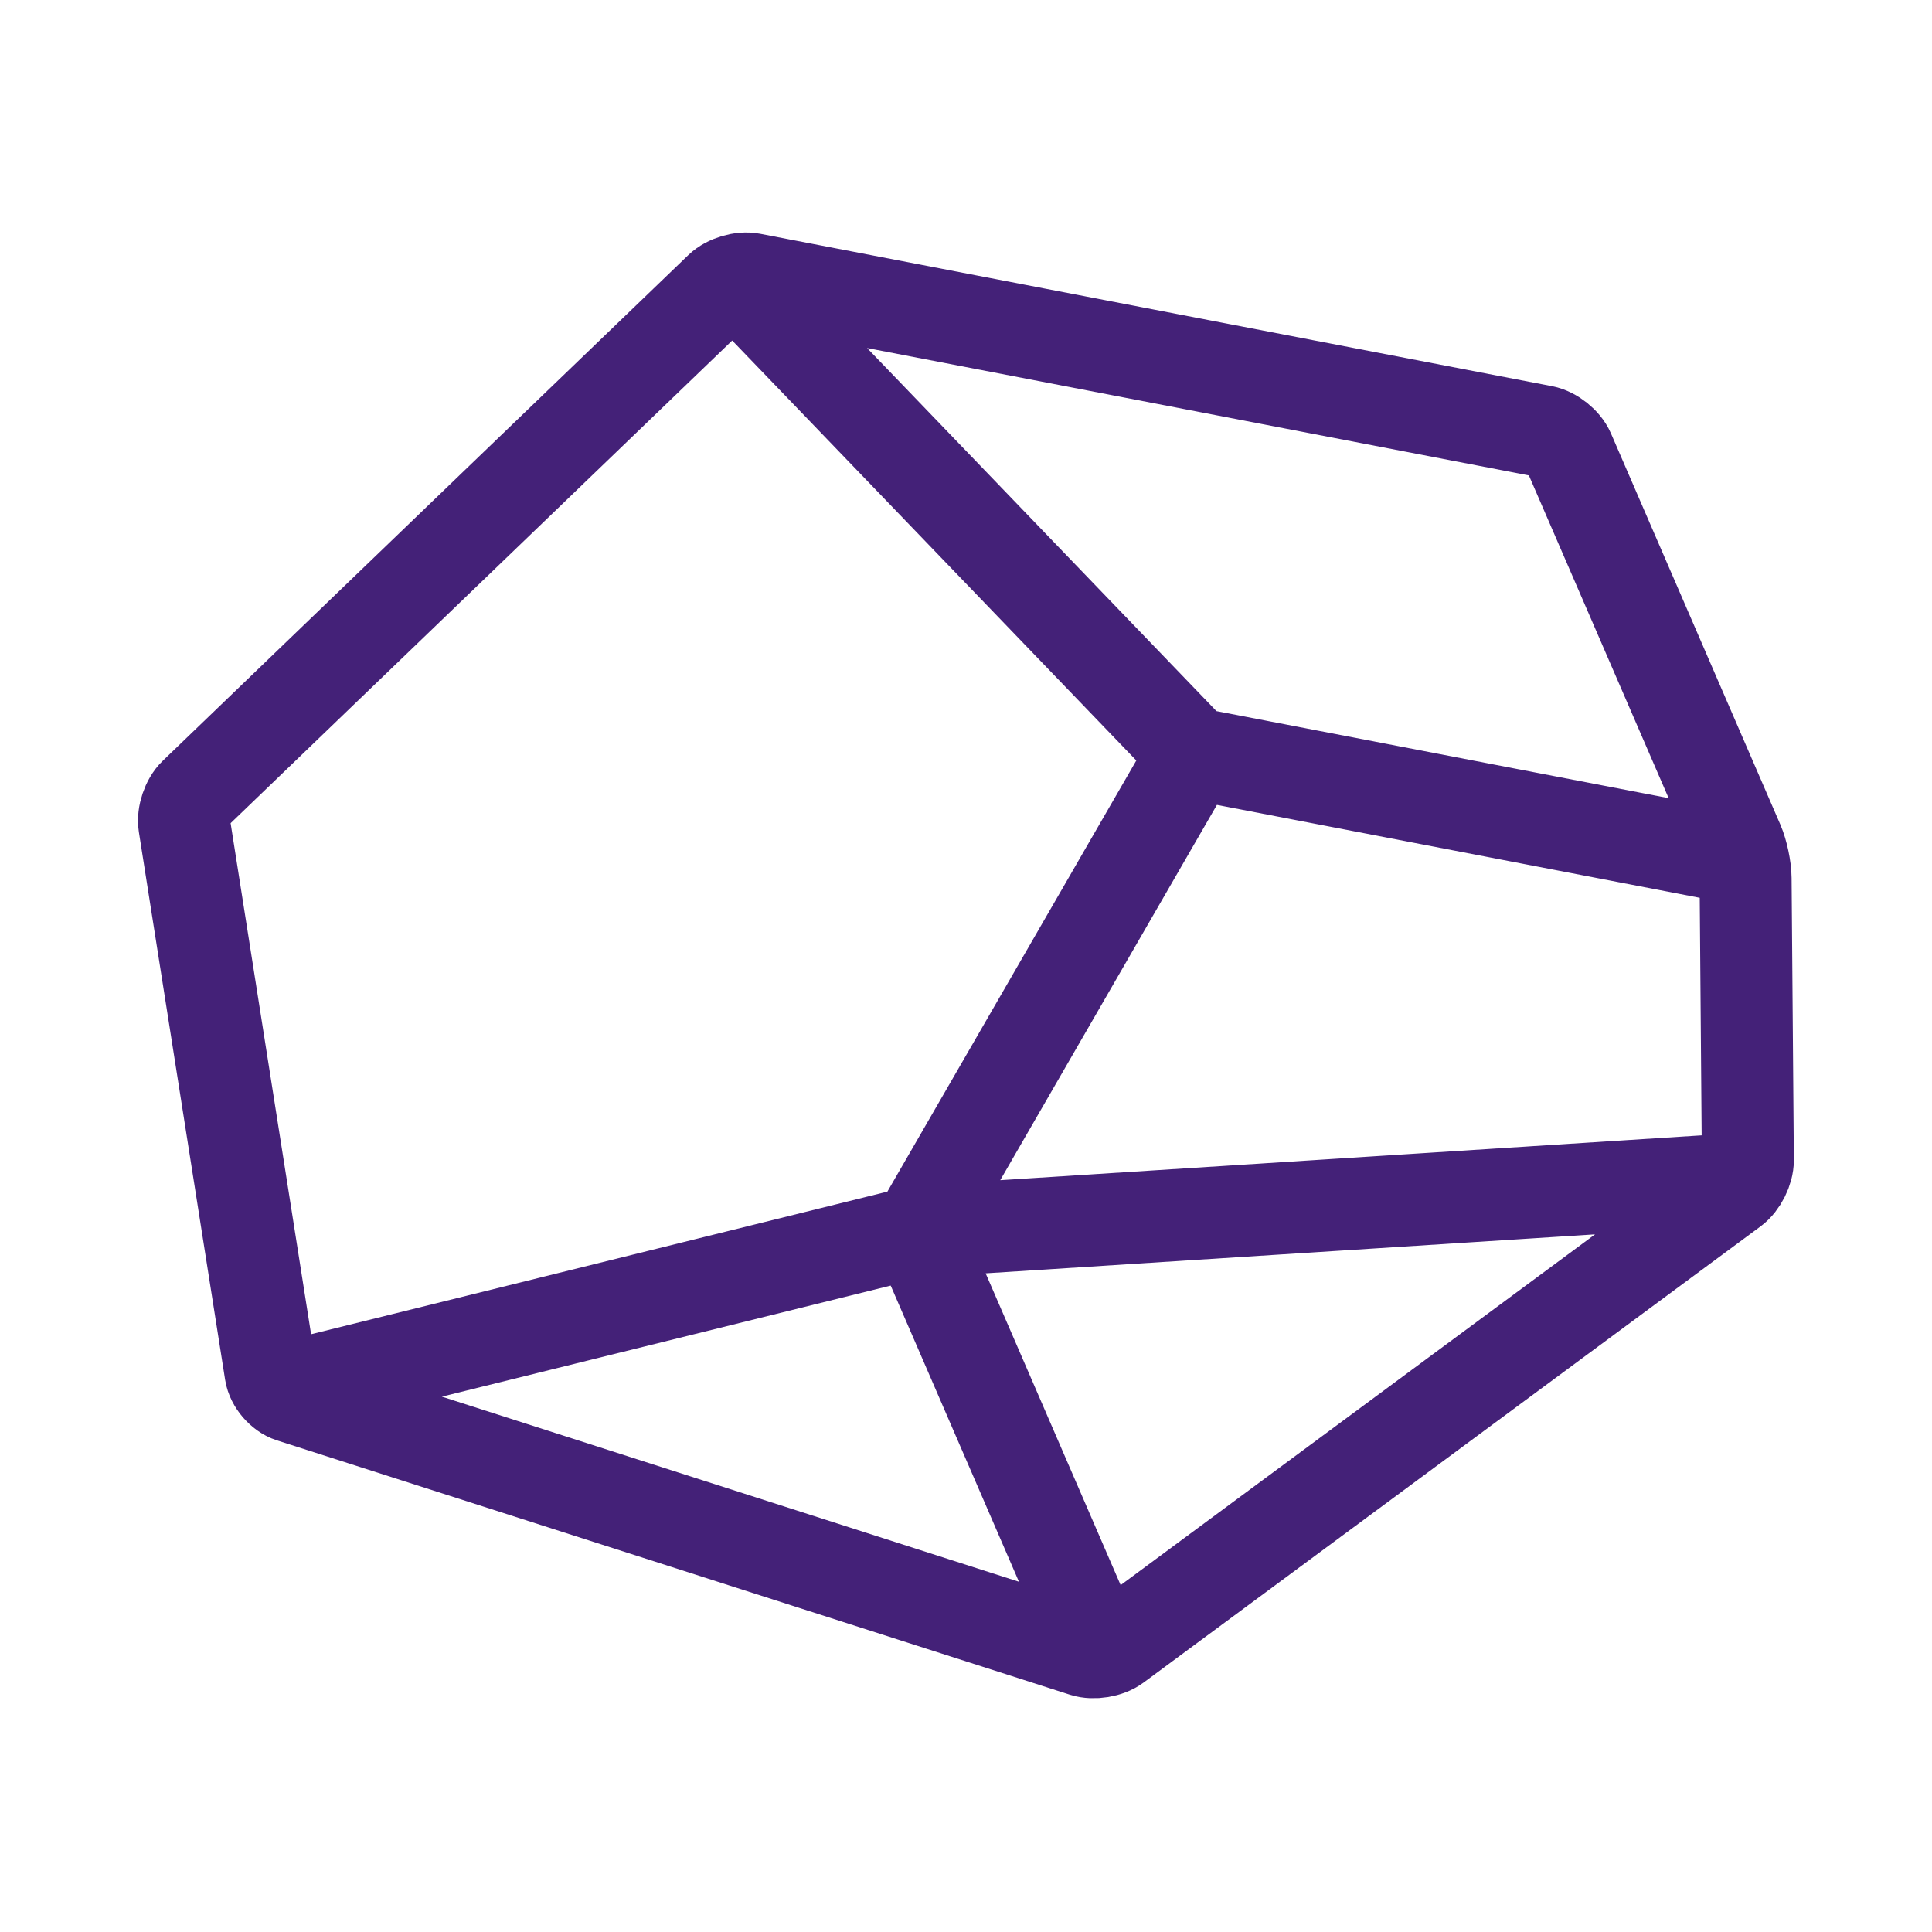 <?xml version="1.0" standalone="no"?><svg xmlns="http://www.w3.org/2000/svg" xmlns:xlink="http://www.w3.org/1999/xlink" style="isolation:isolate" viewBox="0 0 210 210" width="210" height="210"><defs><clipPath id="_clipPath_pHEFAYiaYzEajLluHV7xjABpZRP1SRNx"><rect width="210" height="210"/></clipPath></defs><g clip-path="url(#_clipPath_pHEFAYiaYzEajLluHV7xjABpZRP1SRNx)"><g id="Group"><path d=" M 20.033 89.655 L 29.411 149.212 C 29.583 150.303 30.576 151.462 31.627 151.799 L 117.818 179.445 C 118.869 179.782 120.443 179.523 121.331 178.866 L 188.392 129.283 C 189.279 128.627 189.993 127.198 189.984 126.094 L 189.738 95.453 C 189.73 94.349 189.366 92.631 188.928 91.618 L 170.517 49.1 C 170.078 48.087 168.842 47.096 167.758 46.887 L 81.686 30.322 C 80.602 30.114 79.077 30.566 78.281 31.331 L 21.164 86.293 C 20.368 87.058 19.862 88.565 20.033 89.655 Z  M 81.109 31.386 L 128.336 80.465 L 129.722 81.906 L 128.336 80.465 L 81.109 31.386 L 79.722 29.944 L 81.109 31.386 Z  M 31.664 150.708 L 97.781 134.348 L 99.722 133.868 L 97.781 134.348 L 31.664 150.708 L 29.722 151.188 L 31.664 150.708 Z  M 128.722 83.638 L 100.722 132.135 L 99.722 133.868 L 100.722 132.135 L 128.722 83.638 L 129.722 81.906 L 128.722 83.638 Z  M 100.517 135.703 L 118.928 178.22 L 119.722 180.056 L 118.928 178.22 L 100.517 135.703 L 99.722 133.868 L 100.517 135.703 Z  M 101.718 133.74 L 188.004 128.222 L 190 128.094 L 188.004 128.222 L 101.718 133.74 L 99.722 133.868 L 101.718 133.74 Z  M 131.686 82.284 L 187.758 93.075 L 189.722 93.453 L 187.758 93.075 L 131.686 82.284 L 129.722 81.906 L 131.686 82.284 Z " fill-rule="evenodd" fill="none" stroke-width="10" stroke="rgb(68,33,120)" stroke-linejoin="miter" stroke-linecap="square" stroke-miterlimit="3"/></g></g></svg>
